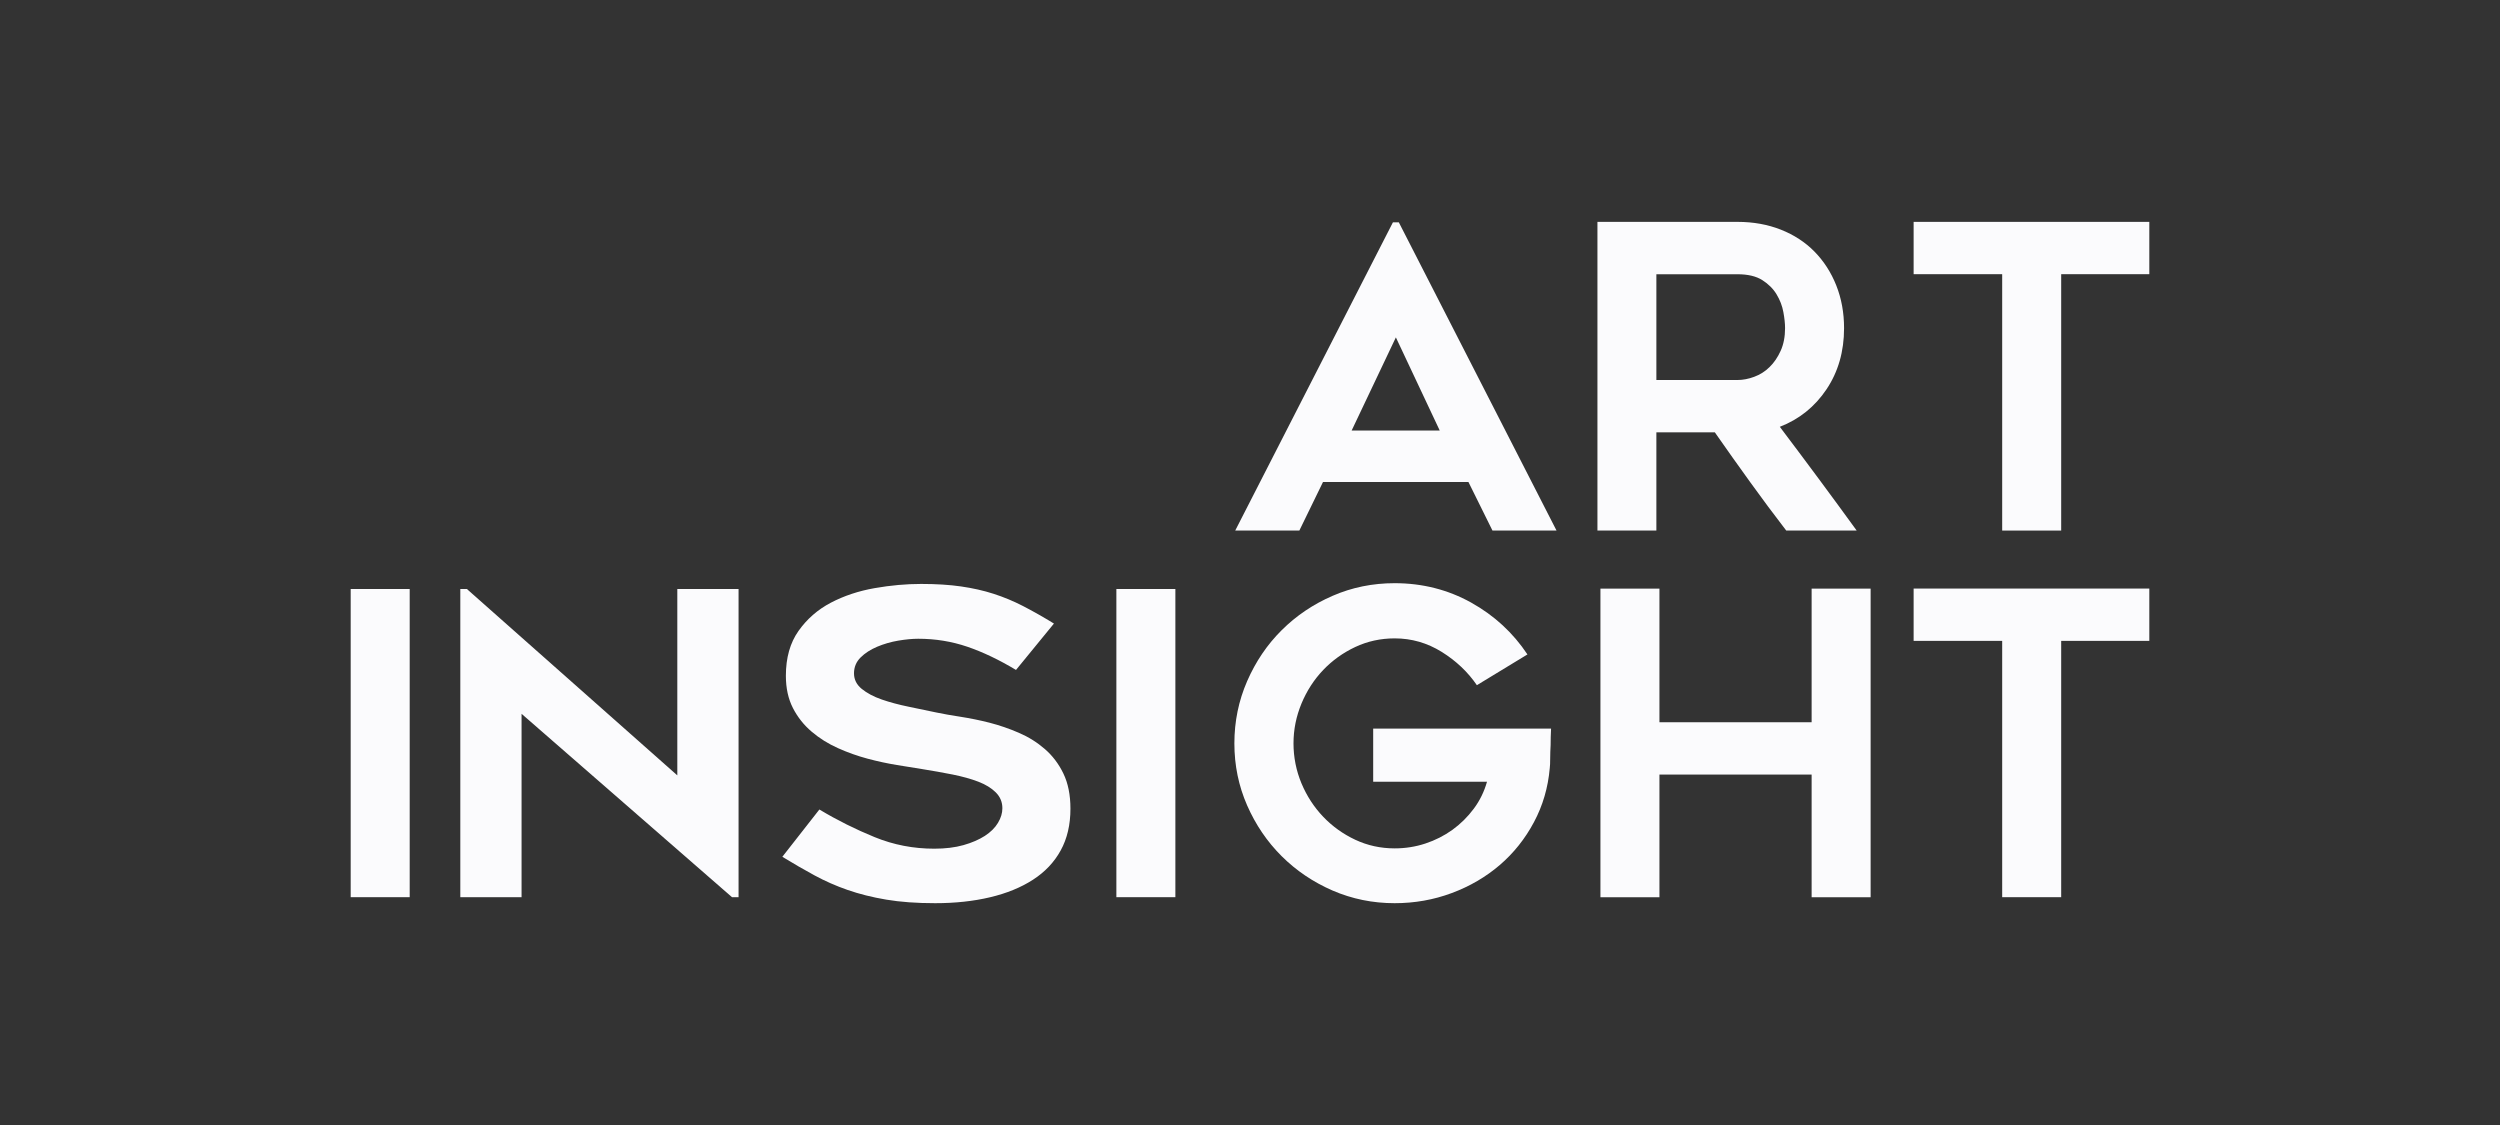 <?xml version="1.0" encoding="UTF-8"?>
<svg id="Isolation_Mode" data-name="Isolation Mode" xmlns="http://www.w3.org/2000/svg" viewBox="0 0 400 180">
  <rect x="0" y="0" width="400" height="180" fill="#333333" stroke="none"/>
  <defs>
    <style>
      .cls-1 {
        fill: #fbfbfd;
      }
    </style>
  </defs>
  <path class="cls-1" d="m197.64,84.88l25.23-49.31h.94l25.23,49.31h-10.25l-3.84-7.76h-23.27l-3.78,7.76h-10.25Zm18.62-15.99h14.1l-7.02-14.91-7.08,14.91Z"/>
  <path class="cls-1" d="m265.03,84.88h-9.44v-49.38h22.43c2.52,0,4.83.42,6.93,1.25,2.09.83,3.89,2,5.37,3.51s2.65,3.31,3.48,5.4c.83,2.09,1.25,4.37,1.25,6.85,0,3.73-.94,6.99-2.81,9.78-1.87,2.79-4.36,4.79-7.47,6,4.15,5.49,8.25,11.02,12.3,16.6h-11.27c-1.97-2.56-3.9-5.15-5.78-7.76-1.88-2.61-3.77-5.26-5.65-7.96h-9.35v15.72Zm0-24.08h12.98c.85,0,1.74-.17,2.66-.51.92-.34,1.74-.85,2.45-1.55.72-.7,1.31-1.56,1.78-2.6.47-1.03.71-2.25.71-3.64,0-.72-.09-1.57-.27-2.56-.18-.99-.54-1.93-1.08-2.83-.54-.9-1.3-1.66-2.29-2.29-.99-.63-2.31-.94-3.97-.94h-12.98v16.93Z"/>
  <path class="cls-1" d="m343.89,43.87h-14.1v41.02h-9.44v-41.02h-14.17v-8.37h37.71v8.37Z"/>
  <path class="cls-1" d="m65.55,143.55h-9.44v-49.31h9.44v49.31Z"/>
  <path class="cls-1" d="m117.12,143.55l-33.67-29.34v29.34h-9.8v-49.31h1.05l33.67,29.82v-29.82h9.8v49.31h-1.05Z"/>
  <path class="cls-1" d="m125.18,137.08l5.92-7.56c2.85,1.71,5.8,3.18,8.84,4.42,3.04,1.24,6.21,1.85,9.54,1.85,1.76,0,3.32-.19,4.67-.57,1.35-.38,2.49-.88,3.43-1.48.93-.61,1.63-1.3,2.1-2.09.47-.79.7-1.56.7-2.33,0-.99-.35-1.83-1.05-2.53-.7-.7-1.63-1.27-2.8-1.72-1.17-.45-2.54-.83-4.13-1.15-1.58-.31-3.23-.61-4.94-.88-1.14-.18-2.47-.39-3.97-.64-1.51-.25-3.06-.58-4.67-1.01-1.61-.43-3.19-.99-4.75-1.69-1.56-.7-2.96-1.57-4.2-2.63-1.25-1.06-2.25-2.32-3-3.78-.75-1.46-1.13-3.18-1.13-5.16,0-2.88.67-5.27,2.02-7.18,1.35-1.91,3.08-3.42,5.18-4.52,2.1-1.1,4.44-1.88,7.01-2.33,2.57-.45,5.05-.67,7.43-.67s4.52.13,6.38.4c1.87.27,3.61.66,5.22,1.18,1.61.52,3.18,1.17,4.71,1.96,1.53.79,3.18,1.72,4.94,2.8l-6.07,7.42c-2.7-1.62-5.29-2.86-7.78-3.71-2.49-.85-5.11-1.28-7.86-1.28-.93,0-2,.1-3.19.3-1.19.2-2.32.53-3.39.98-1.06.45-1.95,1.02-2.65,1.72-.7.7-1.05,1.54-1.05,2.53s.41,1.82,1.25,2.5c.83.67,1.89,1.24,3.19,1.69,1.3.45,2.72.83,4.28,1.15,1.56.31,3.06.63,4.51.94,1.09.23,2.37.45,3.85.68,1.48.23,3.01.54,4.59.94,1.58.41,3.15.94,4.71,1.62,1.56.67,2.94,1.54,4.16,2.6,1.22,1.06,2.21,2.36,2.96,3.91.75,1.55,1.13,3.43,1.13,5.63,0,2.56-.52,4.79-1.56,6.68-1.04,1.89-2.52,3.45-4.44,4.69-1.92,1.24-4.2,2.17-6.85,2.8-2.65.63-5.58.95-8.8.95-2.96,0-5.57-.19-7.82-.57-2.26-.38-4.32-.9-6.19-1.55-1.87-.65-3.63-1.43-5.29-2.33-1.66-.9-3.37-1.89-5.14-2.97Z"/>
  <path class="cls-1" d="m188.06,143.55h-9.44v-49.31h9.44v49.31Z"/>
  <path class="cls-1" d="m248.17,116.57c-.05.95-.07,1.82-.07,2.63-.04.72-.07,1.43-.07,2.13s-.02,1.23-.07,1.58c-.27,3.1-1.11,5.98-2.53,8.64s-3.24,4.94-5.46,6.85c-2.23,1.91-4.79,3.41-7.69,4.49-2.9,1.08-5.95,1.62-9.14,1.62-3.51,0-6.81-.68-9.92-2.02-3.1-1.35-5.82-3.18-8.15-5.5-2.33-2.32-4.17-5.03-5.53-8.13-1.36-3.1-2.04-6.41-2.04-9.92s.68-6.82,2.04-9.95c1.36-3.12,3.2-5.85,5.53-8.16,2.33-2.32,5.04-4.15,8.15-5.5,3.1-1.35,6.41-2.02,9.92-2.02,4.45,0,8.53,1.04,12.24,3.1,3.71,2.07,6.71,4.84,9.01,8.3l-8.09,4.92c-1.44-2.11-3.32-3.89-5.63-5.33-2.32-1.44-4.82-2.16-7.52-2.16-2.25,0-4.35.46-6.31,1.38-1.96.92-3.67,2.15-5.13,3.68-1.46,1.53-2.62,3.32-3.47,5.36-.85,2.05-1.28,4.17-1.28,6.38s.43,4.38,1.28,6.41c.85,2.02,2.01,3.8,3.47,5.33,1.46,1.53,3.17,2.76,5.13,3.68,1.96.92,4.06,1.38,6.31,1.38,1.71,0,3.35-.26,4.92-.78,1.57-.52,3.01-1.25,4.32-2.19,1.3-.94,2.44-2.07,3.41-3.37.97-1.3,1.67-2.74,2.12-4.32h-18.21v-8.5h28.47Z"/>
  <path class="cls-1" d="m299.3,94.18v49.38h-9.44v-19.63h-24.35v19.63h-9.44v-49.38h9.44v21.38h24.35v-21.38h9.44Z"/>
  <path class="cls-1" d="m343.89,102.54h-14.1v41.01h-9.44v-41.01h-14.17v-8.37h37.71v8.37Z"/>
</svg>
